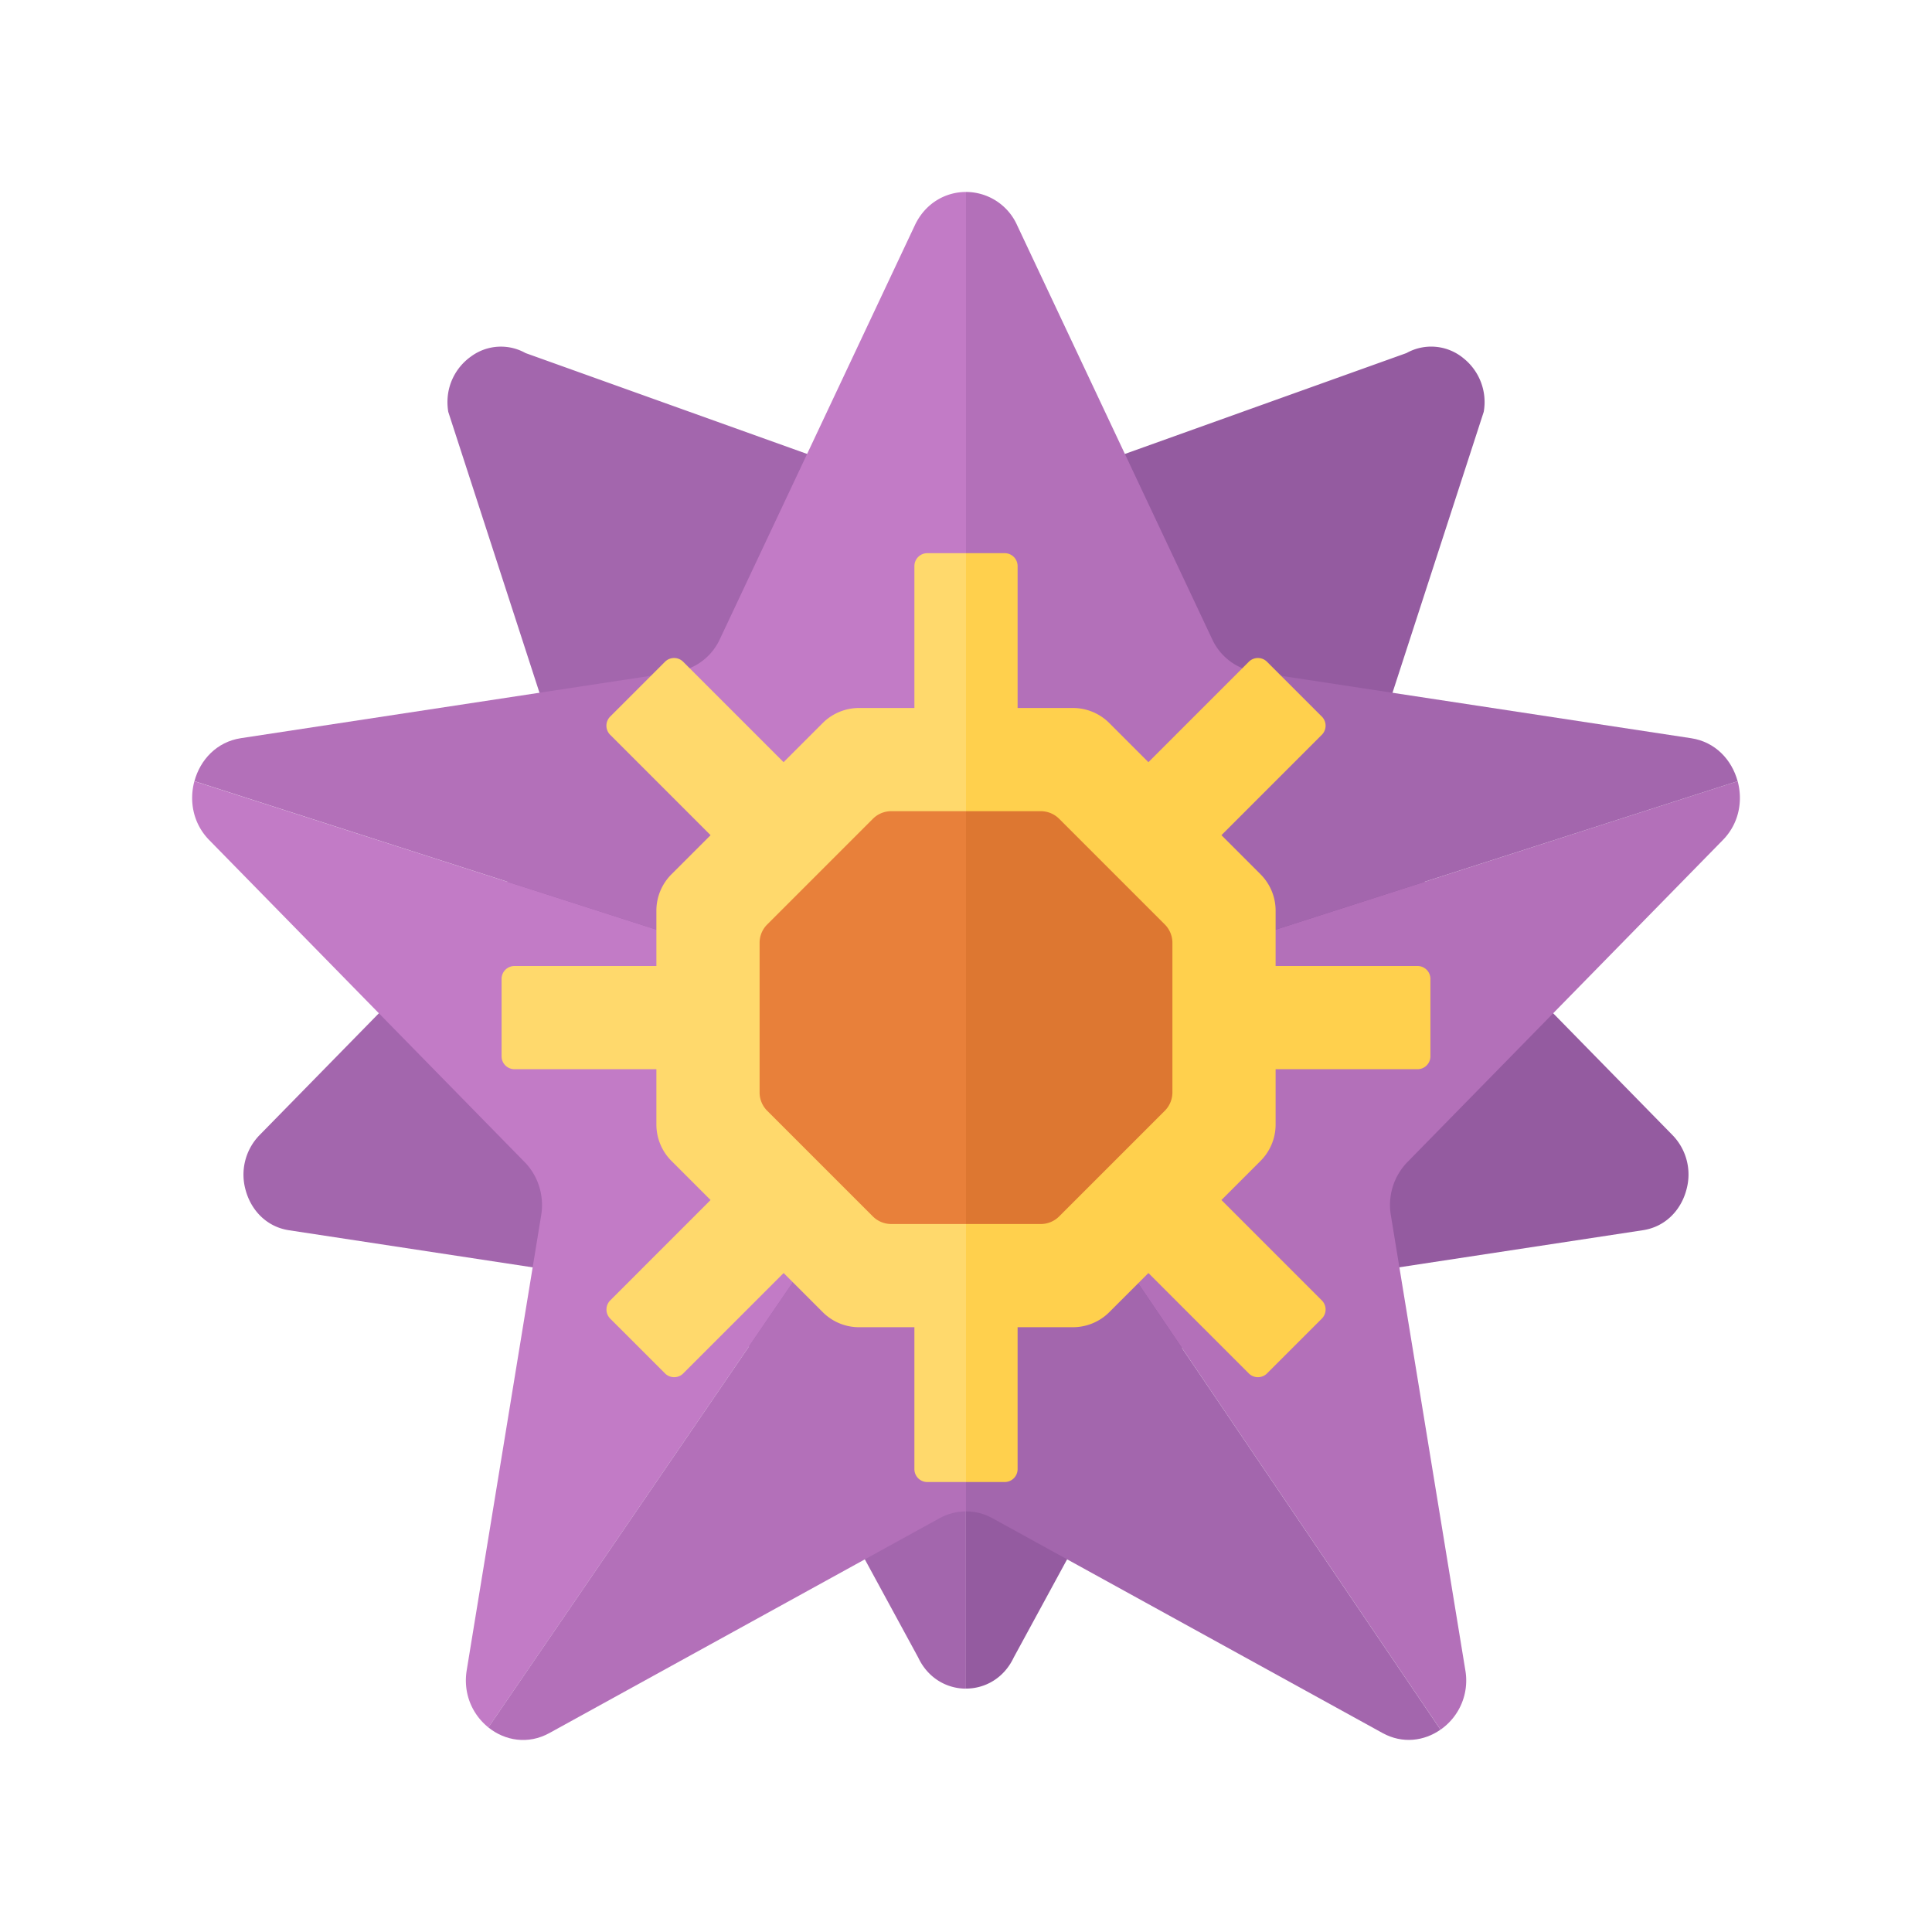 <svg xmlns="http://www.w3.org/2000/svg" width="100%" height="100%" viewBox="-2.72 -2.72 37.44 37.44"><path fill="#A366AD" d="M15.52 7.008L7.464 4.122a.975.975 0 00-1.049.061c-.318.222-.524.62-.448 1.079l2.348 7.23c.057.351-.054.708-.297.957l-5.709 5.829a1.097 1.097 0 00-.269 1.065c.104.385.401.711.84.778l7.889 1.201c.336.051.627.272.777.591l3.528 6.488c.189.402.557.603.925.603V7.132a1 1 0 01-.479-.124z"/><path fill="#945BA0" d="M29.691 19.277l-5.709-5.829a1.115 1.115 0 01-.297-.957l2.348-7.23a1.086 1.086 0 00-.392-1.038.98.98 0 00-1.105-.101L16.48 7.008a1 1 0 01-.48.124v22.871c.368 0 .736-.201.925-.603l3.528-6.488c.15-.319.441-.54.777-.591l7.889-1.201c.439-.067.737-.393.84-.778a1.094 1.094 0 00-.268-1.065z"/><path fill="#C27BC6" d="M16 1c-.394 0-.788.215-.991.645L11.23 9.666a1.11 1.11 0 01-.832.633L16 17.224V1zM1.047 12.419c-.103.383-.028.819.288 1.141l6.115 6.243c.26.266.379.649.318 1.025l-1.443 8.816c-.076.462.114.867.42 1.112L16 17.224 1.047 12.419z"/><path fill="#B370B9" d="M21.602 10.299a1.112 1.112 0 01-.832-.633l-3.779-8.021A1.088 1.088 0 0016 1v16.224l5.602-6.925zm3.594 20.5a1.16 1.16 0 00.48-1.155l-1.443-8.816a1.192 1.192 0 01.318-1.025l6.115-6.243c.316-.322.391-.759.288-1.141L16 17.224l9.196 13.575z"/><path fill="#A366AD" d="M30.053 11.586l-8.45-1.286L16 17.224l14.953-4.805c-.111-.412-.43-.762-.9-.833z"/><path fill="#B370B9" d="M10.398 10.299l-8.45 1.286c-.47.072-.789.421-.9.833L16 17.224l-5.602-6.925z"/><path fill="#A366AD" d="M16 26.569c.177 0 .353.044.514.133l7.558 4.162c.389.214.808.155 1.123-.065L16 17.224v9.345z"/><path fill="#B370B9" d="M7.928 30.864l7.558-4.162c.161-.089.338-.133.514-.133v-9.345L6.744 30.756c.32.257.769.337 1.184.108z"/><path fill="#FFD96C" d="M15.25 8a.25.25 0 00-.25.25V11h-1.071a.997.997 0 00-.707.293l-.757.757-1.945-1.945a.25.25 0 00-.354 0l-1.061 1.061a.25.25 0 000 .354l1.945 1.945-.757.757a.997.997 0 00-.293.707V16H7.25a.25.25 0 00-.25.25v1.5c0 .138.112.25.25.25H10v1.071c0 .265.105.52.293.707l.757.757-1.944 1.945a.25.25 0 000 .354l1.061 1.061a.25.25 0 00.354 0l1.945-1.945.757.757a.993.993 0 00.706.293H15v2.75c0 .138.112.25.25.25H16V8h-.75z"/><path fill="#FFD04D" d="M24.75 16H22v-1.071a.997.997 0 00-.293-.707l-.757-.757 1.945-1.945a.25.25 0 000-.354l-1.061-1.061a.25.25 0 00-.354 0l-1.945 1.945-.757-.757a.997.997 0 00-.707-.293H17V8.25a.25.25 0 00-.25-.25H16v18h.75a.25.25 0 00.25-.25V23h1.071c.265 0 .52-.105.707-.293l.757-.757 1.945 1.945a.25.25 0 00.354 0l1.061-1.061a.25.25 0 000-.354l-1.945-1.945.757-.757a.997.997 0 00.293-.707V18h2.75a.25.25 0 00.25-.25v-1.5a.25.25 0 00-.25-.25z"/><path fill="#E8803A" d="M14.197 13.146l-2.05 2.05a.502.502 0 00-.147.354v2.9c0 .133.053.26.146.354l2.05 2.05a.505.505 0 00.354.146H16v-8h-1.45a.501.501 0 00-.353.146z"/><path fill="#DD7731" d="M20 18.45v-2.9a.504.504 0 00-.146-.354l-2.05-2.05A.505.505 0 0017.45 13H16v8h1.45c.133 0 .26-.053.354-.146l2.05-2.05A.505.505 0 0020 18.45z"/></svg>